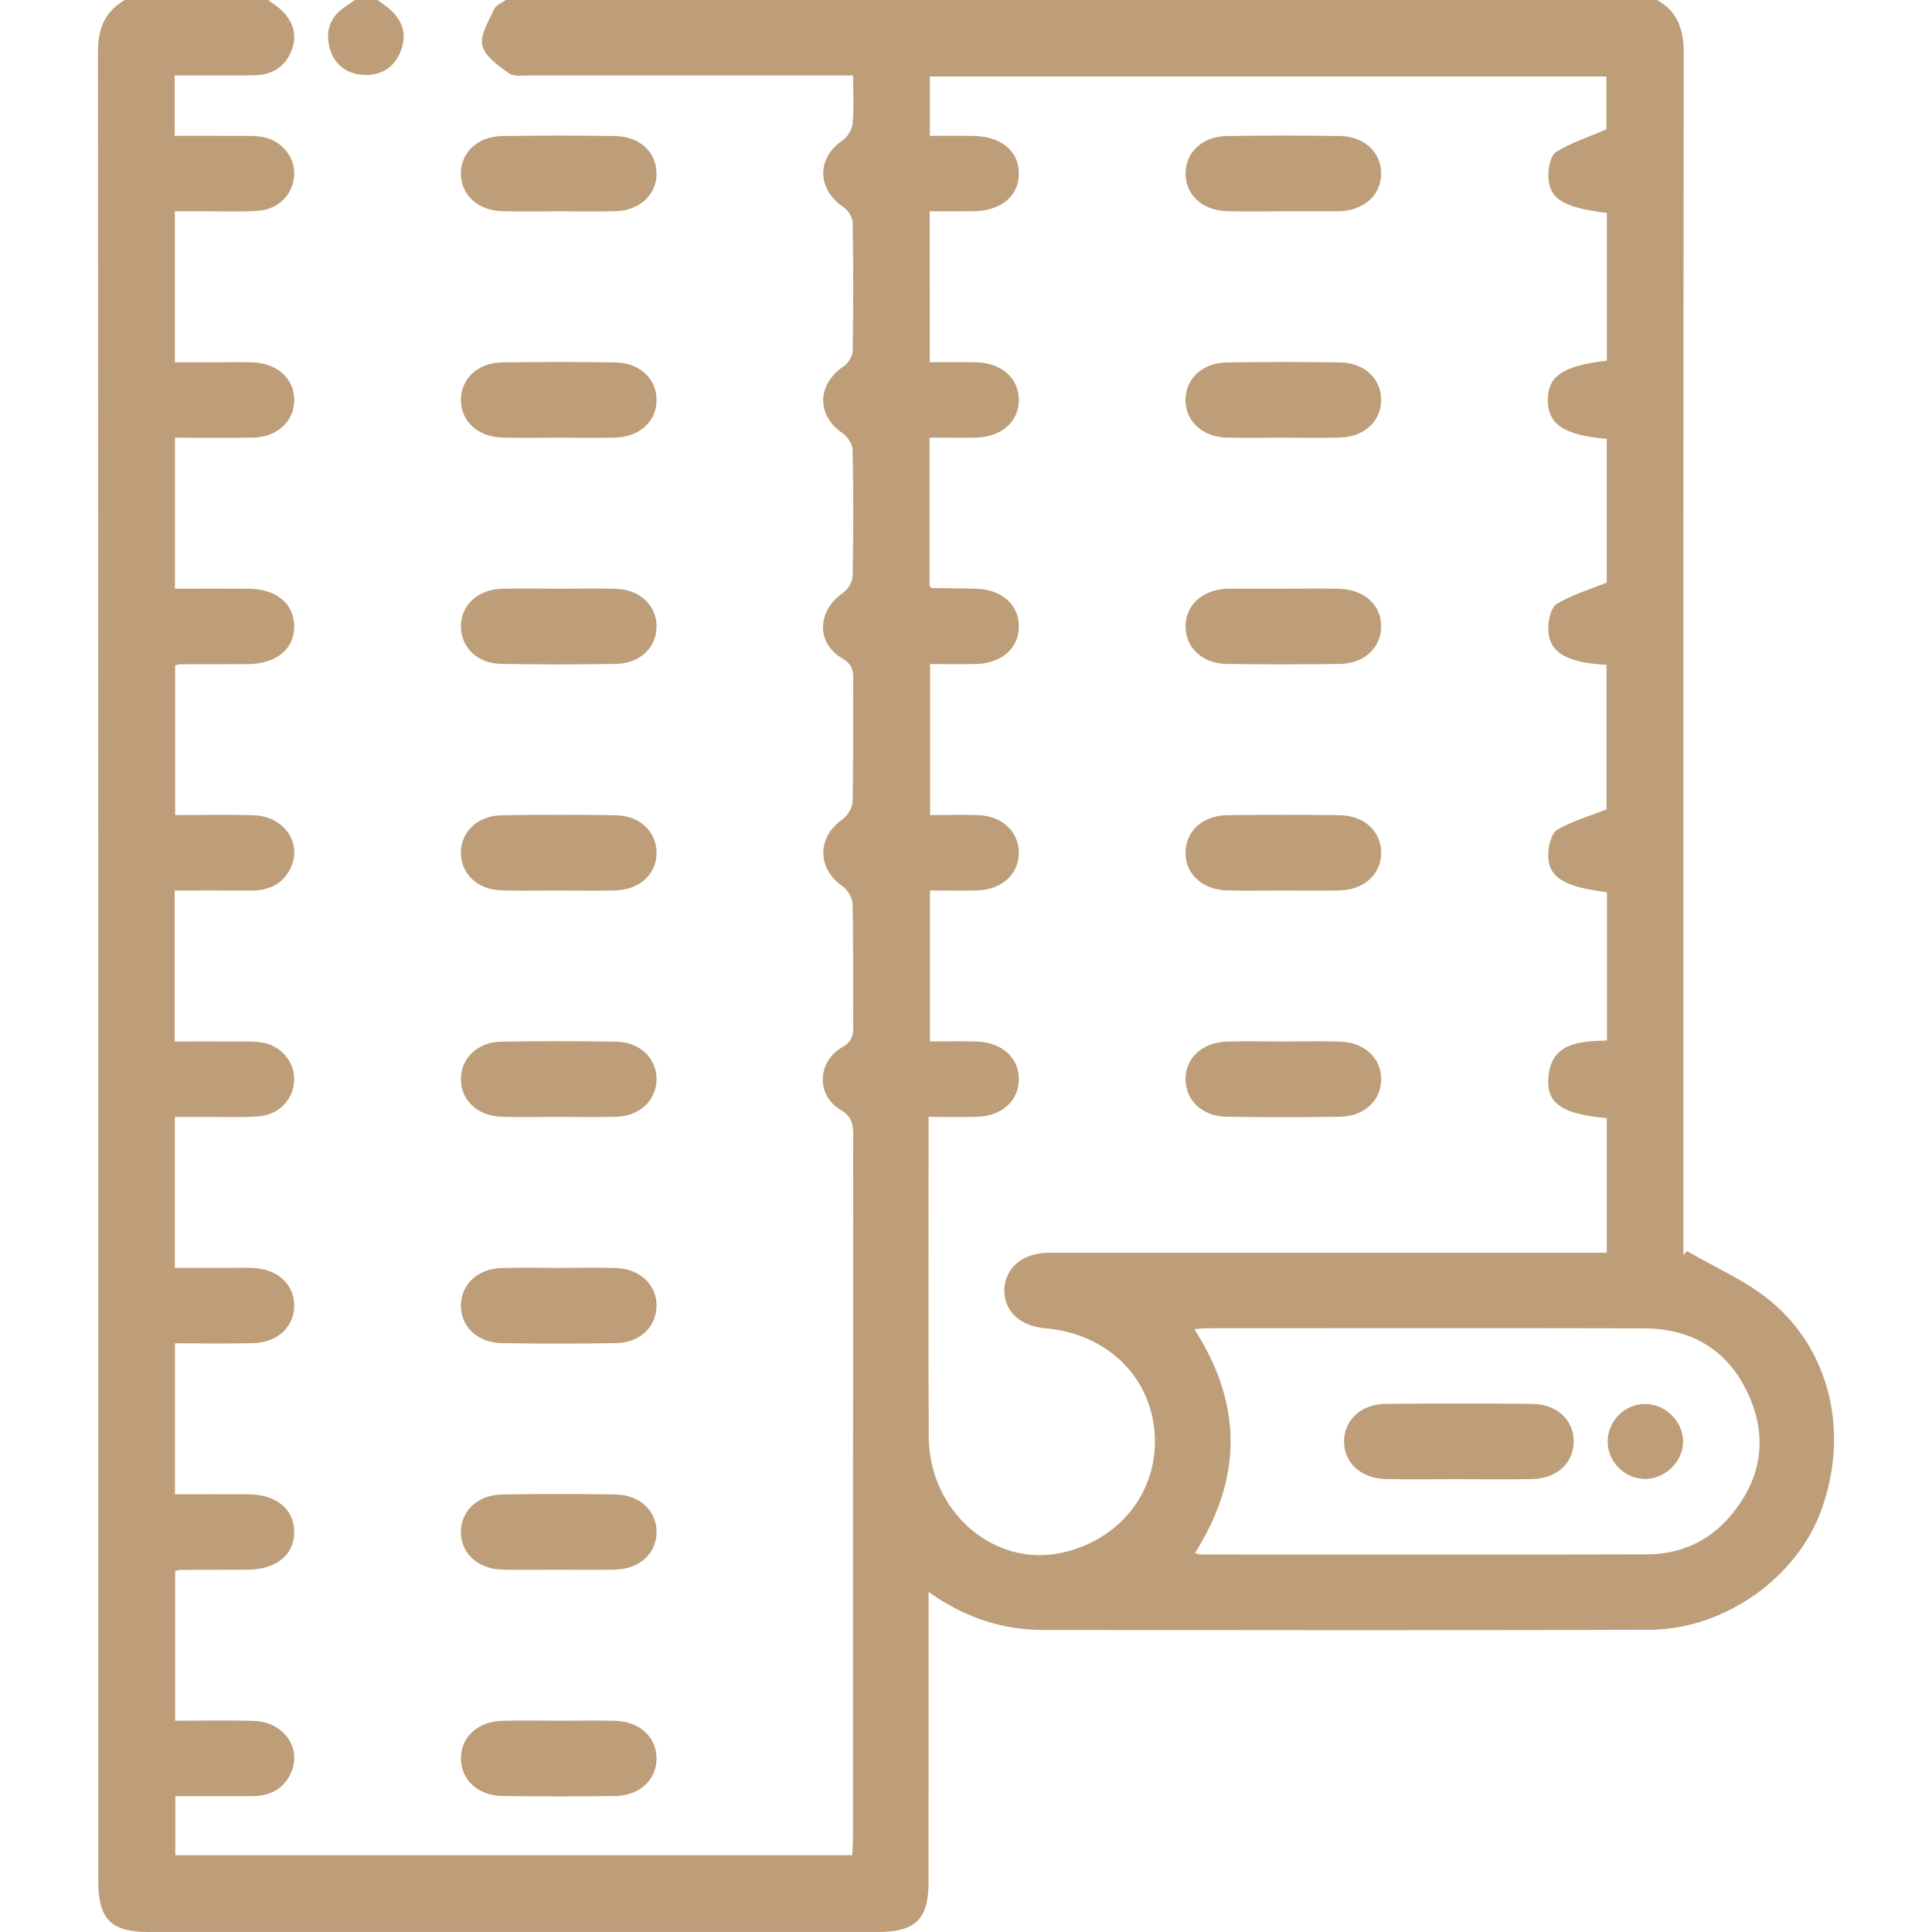 <?xml version="1.0" encoding="UTF-8"?><svg id="Layer_1" xmlns="http://www.w3.org/2000/svg" viewBox="0 0 1000 1000"><defs><style>.cls-1{fill:#be9e79;}</style></defs><path class="cls-1" d="M916.12,673.15c-12.73-10.48-28.56-17.18-42.98-25.6-.61,.7-1.21,1.4-1.82,2.09v-11.65c0-203.44-.07-406.89,.17-610.33C871.51,15.53,868.57,6.08,857.65,0H261.85c-2.06,1.5-5.08,2.56-5.99,4.58-2.77,6.16-7.47,13.3-6.22,18.91,1.25,5.62,8.27,10.52,13.71,14.4,2.71,1.93,7.55,1.13,11.43,1.14,52.09,.06,104.17,.04,156.26,.04h10.52c0,9.38,.5,17.23-.25,24.96-.29,3.07-2.65,6.89-5.23,8.65-13.5,9.2-13.27,25.28,.53,34.56,2.37,1.59,4.68,5.26,4.73,8.01,.38,22.13,.38,44.26,0,66.39-.05,2.75-2.36,6.42-4.73,8.01-13.81,9.28-14.04,25.36-.54,34.56,2.59,1.76,5.18,5.66,5.24,8.63,.44,21.8,.44,43.61,0,65.41-.06,3-2.53,6.98-5.09,8.73-13.2,9-13.93,25.82-.39,33.7,4.93,2.87,5.82,5.84,5.79,10.71-.17,21.15,.16,42.32-.32,63.46-.07,3.25-2.69,7.54-5.45,9.46-12.94,8.98-12.92,25.23,.03,34.22,2.75,1.91,5.34,6.21,5.42,9.47,.48,21.15,.14,42.31,.32,63.46,.04,4.91-.92,7.85-5.83,10.69-12.8,7.4-13.38,24.78-.88,32.17,6,3.54,6.7,7.44,6.69,13.21-.09,121.08-.06,242.16-.08,363.23,0,3.15-.28,6.3-.43,9.49H90.75v-30.57c7.31,0,13.82,0,20.32,0,6.51,0,13.02,.01,19.53-.01,8.43-.04,15.33-3.07,19.41-10.76,6.97-13.14-2.54-27.68-18.73-28.18-13.54-.42-27.11-.09-40.62-.09v-77.54c1.34-.28,1.97-.51,2.59-.52,11.72-.05,23.44,0,35.16-.11,14.8-.13,24.18-8.01,23.89-19.91-.28-11.59-9.36-19-23.7-19.11-12.6-.11-25.2-.02-38.02-.02v-78.14c13.92,0,27.23,.25,40.52-.07,12.63-.3,21.31-8.61,21.2-19.6-.1-10.99-8.79-18.84-21.5-19.35-3.25-.13-6.51-.03-9.77-.03-10.26,0-20.53,0-30.54,0v-78.12c5.67,0,10.81,.02,15.95,0,9.11-.04,18.26,.37,27.33-.28,10.46-.76,17.86-8.52,18.49-18.18,.62-9.47-6.34-18.23-16.39-20.03-3.8-.68-7.78-.53-11.67-.55-11.26-.06-22.51-.02-33.8-.02v-78.13c13.37,0,26.3-.05,39.23,.02,8.77,.05,16.09-2.71,20.38-10.79,6.98-13.14-2.54-27.68-18.74-28.18-13.54-.42-27.1-.09-40.61-.09v-77.54c1.34-.27,1.97-.51,2.59-.51,11.72-.05,23.44,0,35.16-.1,14.79-.13,24.17-8.01,23.88-19.91-.28-11.59-9.37-18.99-23.7-19.11-12.6-.11-25.19-.02-38.01-.02v-78.14c13.93,0,27.23,.25,40.52-.07,12.63-.3,21.3-8.62,21.2-19.6-.11-10.99-8.79-18.9-21.51-19.33-6.5-.22-13.02-.05-19.53-.05-7,0-13.99,0-20.76,0V109.37c5.68,0,10.81,.02,15.95,0,9.11-.04,18.26,.37,27.33-.29,10.46-.76,17.86-8.53,18.48-18.18,.62-9.48-6.34-18.22-16.39-20.02-3.8-.68-7.78-.53-11.67-.55-11.26-.06-22.51-.02-33.79-.02v-31.28c14.03,0,27.61,.15,41.19-.05,8.87-.13,15.71-3.99,19.18-12.5,3.18-7.79,1.21-14.74-4.45-20.61C144.14,3.61,141.31,1.94,138.78,0H64.55c-10.22,6-13.86,14.75-13.85,26.69,.22,315.74,.17,631.49,.18,947.23,0,19.3,6.65,26.06,25.7,26.06,125.99,.02,251.99,.02,377.98,0,19.29,0,26.04-6.66,26.06-25.7,.04-46.22,.01-92.44,.01-138.67,0-3.3,0-6.6,0-11.62,19.22,13.63,38.57,19.66,59.59,19.68,104.51,.1,209.01,.26,313.52-.1,38.89-.13,76.43-26.99,89.07-62.15,14.33-39.87,4.72-82.43-26.69-108.28Zm-367.46,130.75c-34.69,7.03-67.69-21.8-67.93-60.03-.33-52.08-.08-104.16-.09-156.24,0-2.86,0-5.71,0-9.53,8.92,0,16.98,.18,25.02-.04,12.79-.36,21.47-8.14,21.7-19.13,.24-11.31-8.7-19.5-21.98-19.84-7.78-.2-15.56-.04-24.04-.04v-78.15c8.85,0,16.97,.25,25.07-.06,12.54-.47,21.23-8.89,20.95-19.86-.26-10.66-8.66-18.56-20.78-19.04-8.12-.32-16.26-.06-25.16-.06v-78.16c7.78,0,15.79,.15,23.79-.03,13.35-.31,22.28-8.35,22.15-19.67-.13-11.31-9.05-19.01-22.51-19.33-7.48-.18-14.96-.2-22.45-.33-.25,0-.49-.37-1.26-.98v-76.85c7.87,0,15.85,.14,23.83-.03,13.41-.28,22.34-8.14,22.38-19.45,.03-11.31-8.9-19.24-22.28-19.54-7.75-.17-15.51-.03-23.85-.03V109.37c7.74,0,15.15,.07,22.55-.02,14.28-.17,23.38-7.64,23.58-19.24,.2-11.91-9.14-19.64-24.01-19.79-7.12-.07-14.25-.01-22.04-.01v-30.7h350.17v27.34c-9.17,3.95-18.16,6.85-25.96,11.67-2.88,1.79-4.16,8.12-4.09,12.35,.18,11.97,7.73,16.51,30.31,19.25v76.45c-22.82,2.74-30.47,7.87-30.58,20.22-.12,12.68,8.3,18.38,30.49,20.27v74.39c-9.33,3.79-18.14,6.38-25.77,10.96-2.96,1.77-4.42,8.01-4.49,12.24-.22,12.6,8.77,18.21,30.16,19.38v74.79c-8.94,3.53-17.79,6.04-25.47,10.54-2.99,1.75-4.53,7.93-4.69,12.17-.47,12.22,7.47,17.28,30.38,20.2v76.74c-14.37,.43-29.89,.98-30.41,20.91-.32,12.21,8.3,17.27,30.31,19.28v69.67h-11.72c-90.18,0-180.36,0-270.54,0-2.6,0-5.21-.07-7.81,.02-12.79,.48-21.46,8.14-21.73,19.15-.27,10.89,8.1,18.82,20.99,19.9,32,2.68,55.12,25.11,56.84,55.15,1.71,29.77-18.54,55.07-49.03,61.24Zm346.85-19.06c-11.13,13.05-25.92,19.65-42.98,19.69-77.07,.21-154.13,.09-231.2,.06-.6,0-1.2-.33-2.79-.79,24.55-38.79,24.67-76.96-.31-115.75,2.47-.25,3.93-.54,5.4-.54,75.77-.02,151.53-.13,227.3,.05,25.15,.06,43.88,11.68,54.19,34.56,10.14,22.51,6.38,43.95-9.61,62.71Z"/><path class="cls-1" d="M188.64,38.8c8.86,.31,15.61-4.04,18.84-12.53,3.43-9,.6-16.43-6.76-22.31C199,2.59,197.2,1.32,195.43,0h-11.72c-1.56,1.07-3.1,2.18-4.69,3.21-8.1,5.25-10.85,12.85-8.34,21.81,2.44,8.68,9.09,13.47,17.95,13.78Z"/><path class="cls-1" d="M259.86,109.31c9.75,.29,19.53,.06,29.29,.06,9.76,0,19.53,.22,29.29-.05,12.68-.36,21.36-8.44,21.39-19.42,.03-10.98-8.65-19.29-21.3-19.49-19.52-.3-39.06-.29-58.58,0-12.68,.19-21.36,8.42-21.39,19.4-.03,10.98,8.65,19.13,21.3,19.51Z"/><path class="cls-1" d="M259.99,226.5c9.76,.27,19.53,.05,29.29,.05,9.76,0,19.53,.23,29.29-.06,12.65-.38,21.32-8.55,21.27-19.54-.06-10.98-8.74-19.18-21.42-19.37-19.52-.28-39.06-.3-58.58,0-12.65,.2-21.32,8.53-21.27,19.52,.06,10.98,8.73,19.03,21.42,19.39Z"/><path class="cls-1" d="M319.13,304.79c-9.75-.35-19.52-.07-29.29-.08-10.09,0-20.19-.27-30.26,.06-12.58,.41-21.24,8.8-21.01,19.78,.22,10.66,8.61,18.86,20.7,19.08,19.85,.36,39.71,.35,59.55,.02,12.57-.21,21.24-8.78,21.01-19.76-.22-10.66-8.61-18.66-20.7-19.1Z"/><path class="cls-1" d="M319.04,421.99c-19.85-.34-39.71-.35-59.55,0-12.53,.21-21.21,8.88-20.93,19.84,.28,10.66,8.67,18.59,20.79,19.02,9.75,.34,19.52,.07,29.29,.07,10.09,0,20.19,.27,30.26-.06,12.53-.42,21.21-8.9,20.93-19.86-.28-10.66-8.67-18.78-20.79-18.99Z"/><path class="cls-1" d="M318.87,539.17c-19.85-.33-39.71-.34-59.55,.01-12.11,.21-20.5,8.37-20.75,19.02-.26,10.97,8.4,19.41,20.96,19.83,9.75,.33,19.52,.07,29.29,.06,10.09,0,20.19,.27,30.26-.07,12.11-.42,20.5-8.39,20.75-19.05,.26-10.97-8.41-19.6-20.96-19.81Z"/><path class="cls-1" d="M318.9,656.33c-9.75-.33-19.52-.07-29.29-.06-10.09,0-20.19-.27-30.26,.07-12.12,.42-20.51,8.36-20.78,19.02-.28,10.96,8.39,19.62,20.93,19.83,19.85,.34,39.71,.34,59.55,0,12.11-.21,20.51-8.34,20.78-19,.28-10.96-8.4-19.43-20.93-19.86Z"/><path class="cls-1" d="M318.61,773.53c-19.52-.31-39.06-.29-58.58,0-12.7,.18-21.38,8.34-21.47,19.32-.09,10.98,8.58,19.2,21.22,19.58,9.75,.3,19.52,.06,29.29,.06,9.76,0,19.53,.21,29.29-.05,12.7-.35,21.38-8.36,21.47-19.34,.09-10.98-8.58-19.37-21.22-19.56Z"/><path class="cls-1" d="M290.07,890.63c-10.09,0-20.18-.24-30.26,.06-12.65,.37-21.31,8.57-21.24,19.56,.07,10.98,8.75,19.16,21.44,19.35,19.52,.28,39.06,.3,58.58,0,12.64-.2,21.31-8.56,21.24-19.54-.07-10.98-8.75-19.01-21.44-19.37-9.43-.27-18.87-.05-28.31-.05Z"/><path class="cls-1" d="M634.96,109.31c9.76,.28,19.53,.06,29.29,.06,9.11,0,18.22,0,27.34,0,.65,0,1.3,.02,1.95-.01,12.66-.59,21.35-8.53,21.35-19.51,0-10.98-8.68-19.26-21.33-19.45-19.52-.29-39.06-.29-58.58,0-12.67,.19-21.35,8.45-21.35,19.43,0,10.98,8.67,19.1,21.33,19.47Z"/><path class="cls-1" d="M634.84,226.49c9.43,.3,18.87,.06,28.31,.06,10.09,0,20.18,.22,30.27-.05,12.7-.34,21.38-8.35,21.47-19.34,.09-10.98-8.58-19.37-21.21-19.57-19.52-.31-39.06-.29-58.58,0-12.71,.18-21.38,8.33-21.48,19.32-.09,10.98,8.58,19.2,21.21,19.59Z"/><path class="cls-1" d="M664.48,304.69c-9.11,0-18.22,0-27.34,0-.65,0-1.3-.02-1.95,.01-12.73,.54-21.41,8.31-21.56,19.3-.15,10.98,8.51,19.45,21.12,19.65,19.52,.32,39.05,.28,58.58,.02,12.73-.17,21.41-8.25,21.56-19.23,.16-11.32-8.77-19.41-22.1-19.7-9.43-.21-18.87-.04-28.31-.04Z"/><path class="cls-1" d="M634.94,460.87c9.76,.29,19.53,.06,29.29,.06,9.76,0,19.53,.22,29.29-.06,12.67-.36,21.35-8.46,21.37-19.44,.02-10.98-8.66-19.28-21.32-19.47-19.52-.29-39.06-.29-58.58,0-12.67,.19-21.35,8.44-21.37,19.42-.02,10.98,8.66,19.12,21.32,19.49Z"/><path class="cls-1" d="M693.53,539.13c-9.76-.28-19.53-.06-29.29-.06-9.76,0-19.53-.23-29.29,.06-12.66,.37-21.34,8.5-21.32,19.48,.01,10.98,8.69,19.24,21.36,19.42,19.52,.29,39.06,.29,58.58,0,12.66-.19,21.34-8.48,21.32-19.46-.01-10.98-8.7-19.08-21.36-19.44Z"/><path class="cls-1" d="M793.18,726.65c-25.31-.27-50.62-.25-75.92,0-12.7,.12-21.36,8.16-21.58,19.11-.24,11.27,8.68,19.55,21.88,19.81,12.33,.24,24.66,.05,36.99,.05,12.98,0,25.96,.25,38.93-.08,12.59-.32,21.18-8.6,21.08-19.59-.1-10.98-8.71-19.16-21.37-19.29Z"/><path class="cls-1" d="M851.48,726.68c-10.89,.06-19.78,9.35-19.34,20.23,.42,10.43,9.57,18.93,20,18.58,10.38-.35,19.24-9.53,19.03-19.72-.21-10.28-9.35-19.14-19.69-19.08Z"/></svg>
